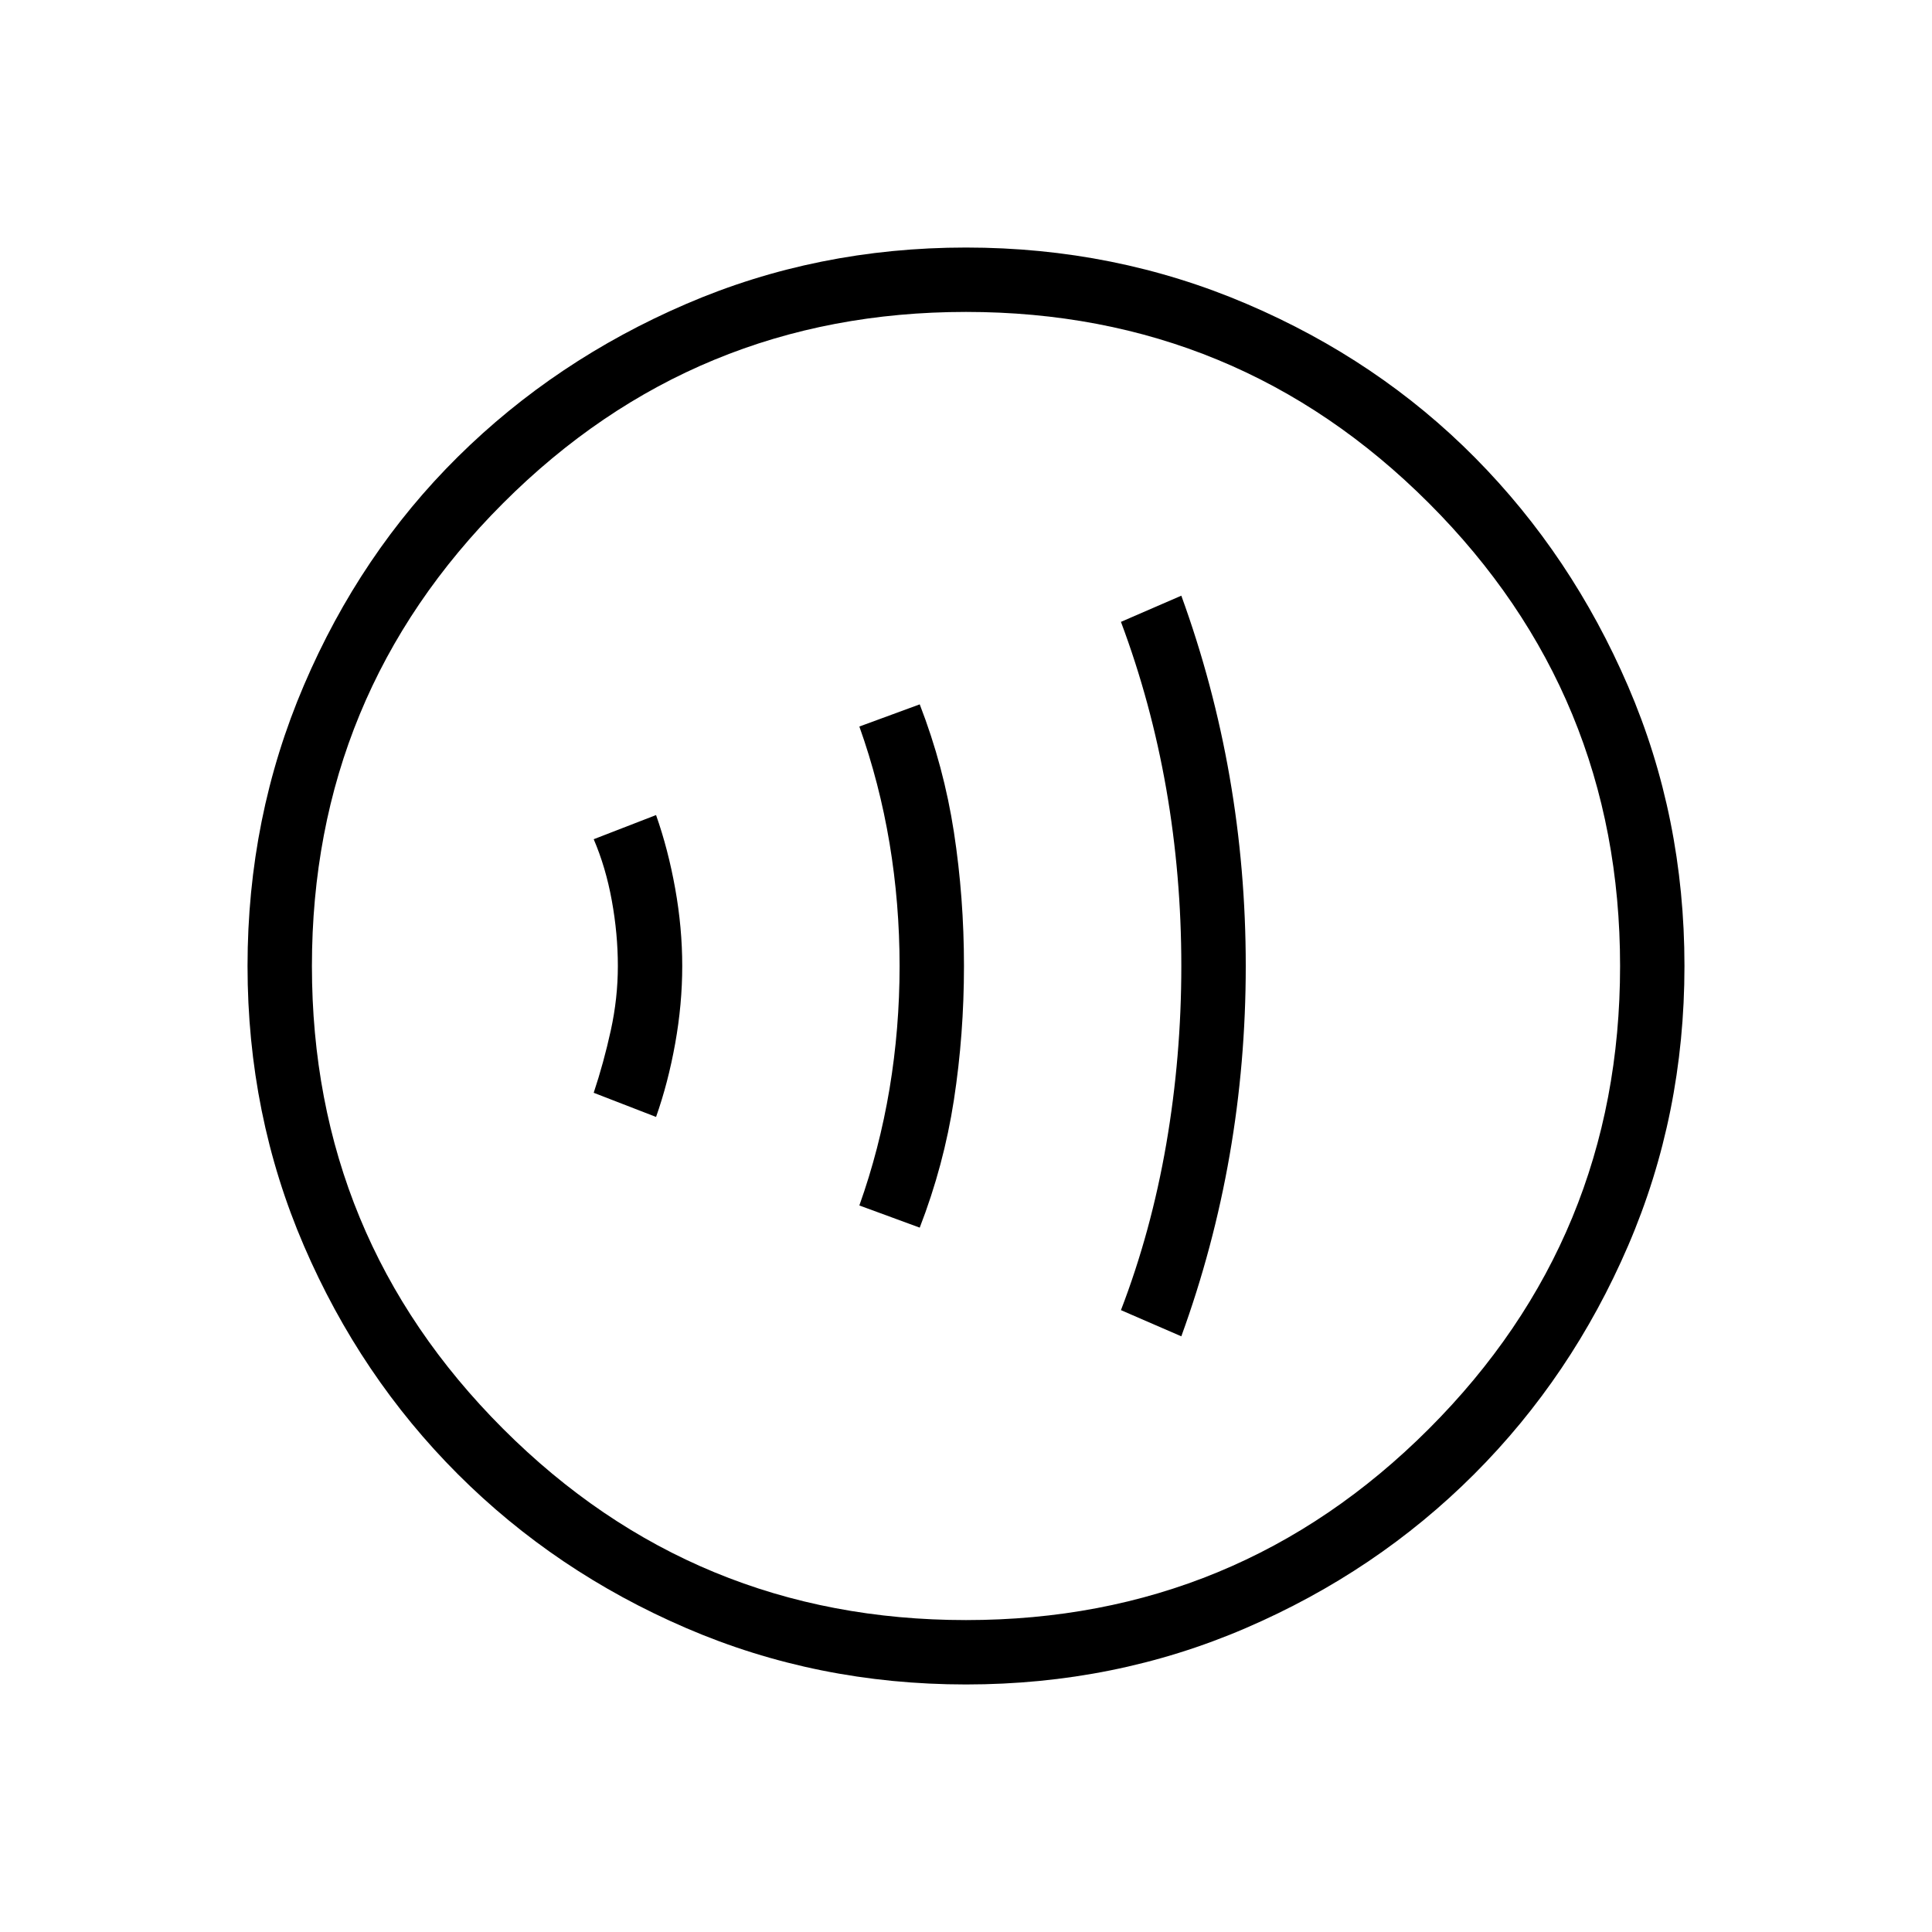 <svg xmlns="http://www.w3.org/2000/svg" height="40" width="40"><path d="M13.583 23.125q.25-.708.396-1.521.146-.812.146-1.604t-.146-1.604q-.146-.813-.396-1.521l-1.291.5q.25.583.375 1.271.125.687.125 1.354t-.146 1.333q-.146.667-.354 1.292Zm5.459 2.292q.5-1.292.708-2.646.208-1.354.208-2.771 0-1.417-.208-2.771-.208-1.354-.708-2.646l-1.25.459q.416 1.166.625 2.416.208 1.25.208 2.542 0 1.292-.208 2.542-.209 1.25-.625 2.416Zm5.416 2.25q.667-1.834 1-3.75.334-1.917.334-3.917 0-2-.334-3.917-.333-1.916-1-3.75l-1.25.542q.625 1.667.938 3.458.312 1.792.312 3.667 0 1.875-.312 3.688-.313 1.812-.938 3.437ZM20 34.875q-3.083 0-5.792-1.167-2.708-1.166-4.729-3.187t-3.187-4.729Q5.125 23.083 5.125 20q0-3.083 1.167-5.812 1.166-2.73 3.187-4.73 2.021-2 4.729-3.166Q16.917 5.125 20 5.125q3.083 0 5.812 1.167 2.73 1.166 4.73 3.187 2 2.021 3.166 4.729 1.167 2.709 1.167 5.792 0 3.083-1.167 5.792-1.166 2.708-3.187 4.729t-4.729 3.187Q23.083 34.875 20 34.875Zm0-1.333q5.625 0 9.583-3.959 3.959-3.958 3.959-9.583t-3.959-9.583Q25.625 6.458 20 6.458t-9.583 3.959Q6.458 14.375 6.458 20t3.959 9.583q3.958 3.959 9.583 3.959ZM20 20Z"/></svg>